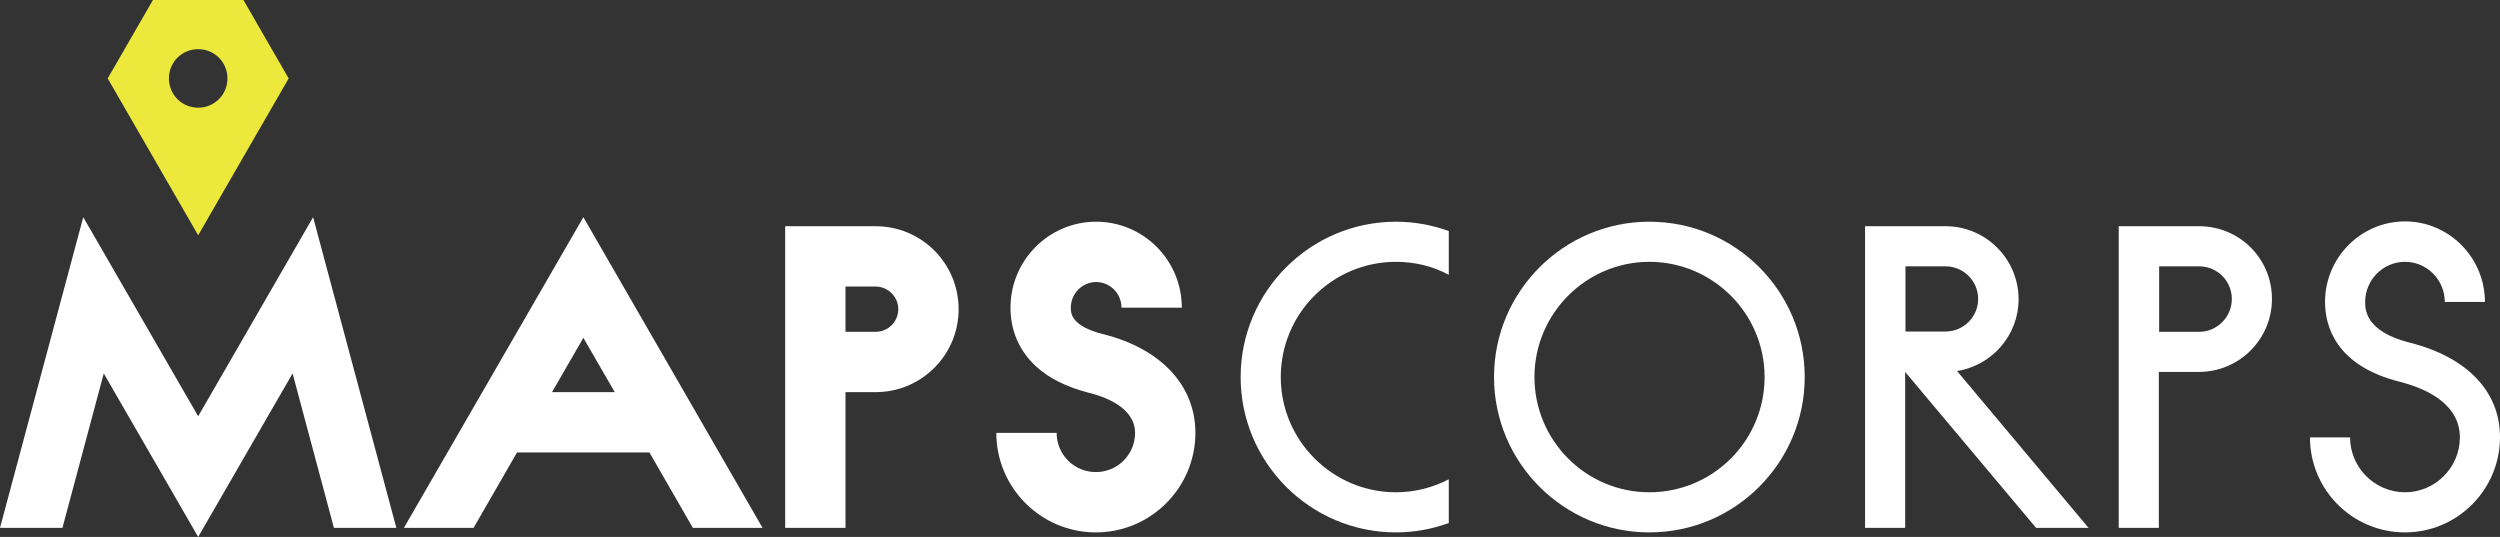 <?xml version="1.0" encoding="utf-8"?>
<!-- Generator: Adobe Illustrator 19.1.0, SVG Export Plug-In . SVG Version: 6.00 Build 0)  -->
<svg version="1.1" id="Layer_1" xmlns="http://www.w3.org/2000/svg" xmlns:xlink="http://www.w3.org/1999/xlink" x="0px" y="0px"
	 viewBox="0 0 828.8 178" style="enable-background:new 0 0 828.8 178;" xml:space="preserve">
<rect x="0" y="0" width="828.8" height="178" fill="#333333" stroke="none"/>
<style type="text/css">
	.st0{fill:#FFFFFF;}
	.st1{fill:#ECE83C;}
</style>
<g id="words">
	<path class="st0" d="M365.8,110.8c-10.8-2.7-10.8-7-10.8-8.8c0-4.7,3.8-8.5,8.4-8.5s8.4,3.8,8.4,8.5h20c0-15.7-12.7-28.5-28.4-28.5
		c-15.7,0-28.4,12.8-28.4,28.5c0,7.6,2.9,14.3,8.4,19.4c4.3,4,10.2,6.9,17.5,8.8c5.8,1.4,15.4,5.1,15.4,13.3c0,7.2-5.8,13-13,13
		s-13-5.8-13-13h-20c0,18.2,14.8,33,33,33s33-14.8,33-33C396.3,127.8,384.9,115.6,365.8,110.8z"/>
	<path class="st0" d="M290.3,75h-30v100l20,0v-45h10c15.2,0,27.5-12.3,27.5-27.5S305.5,75,290.3,75z M290.3,110h-10V95h10
		c4.1,0,7.5,3.4,7.5,7.5S294.5,110,290.3,110z"/>
	<polygon class="st0" points="103.8,72 65.7,138 27.6,72 0,175 20.7,175 34.4,123.8 65.7,178 97,123.8 110.7,175 131.4,175 	"/>
	<path class="st0" d="M171.4,150h43.9l14.4,25h23.1L193.4,72l-59.5,103H157L171.4,150z M193.4,112l10.4,18H183L193.4,112z"/>
	<path class="st0" d="M462.8,163.2c-21,0-38.2-17.1-38.2-38.2s17.1-38.2,38.2-38.2c6.3,0,12.3,1.5,17.5,4.3V76.6
		c-5.5-2-11.4-3.1-17.5-3.1c-28.4,0-51.5,23.1-51.5,51.5s23.1,51.5,51.5,51.5c6.1,0,12-1.1,17.5-3.1v-14.5
		C475.1,161.6,469.1,163.2,462.8,163.2z"/>
	<path class="st0" d="M797.3,176.5c-17.4,0-31.5-14.1-31.5-31.5h13.3c0,10,8.2,18.2,18.2,18.2s18.2-8.2,18.2-18.2
		c0-11.7-12.4-16.5-19.8-18.4c-21.7-5.4-24.9-18.9-24.9-26.5c0-14.7,11.9-26.7,26.5-26.7s26.5,12,26.5,26.7h-13.3
		c0-7.3-5.9-13.3-13.2-13.3c-7.3,0-13.2,6-13.2,13.3c0,2.4,0,9.8,14.8,13.5c19,4.8,29.9,16.2,29.9,31.3
		C828.8,162.4,814.6,176.5,797.3,176.5z"/>
	<path class="st0" d="M546.8,86.8c21,0,38.2,17.1,38.2,38.2s-17.1,38.2-38.2,38.2S508.7,146,508.7,125S525.8,86.8,546.8,86.8
		 M546.8,73.5c-28.4,0-51.5,23.1-51.5,51.5s23.1,51.5,51.5,51.5c28.4,0,51.5-23.1,51.5-51.5S575.3,73.5,546.8,73.5L546.8,73.5z"/>
	<path class="st0" d="M669.2,99.2c0-13.3-10.8-24.2-24.2-24.2l-26.7,0v100h13.3v-51.7L675,175h17.4l-43.6-52
		C660.3,121.2,669.2,111.2,669.2,99.2z M631.7,88.3H645c6,0,10.8,4.9,10.8,10.8c0,6-4.9,10.8-10.8,10.8h-13.3V88.3z"/>
	<path class="st0" d="M729.1,75l-26.7,0v100h13.3v-51.7l13.3,0c13.3,0,24.2-10.8,24.2-24.2S742.4,75,729.1,75z M729.1,110h-13.3
		V88.3h13.3c6,0,10.8,4.9,10.8,10.8C739.9,105.1,735,110,729.1,110z"/>
</g>
<path id="pin" class="st1" d="M80.7,0h-30l-15,26l30,52l30-52L80.7,0z M65.7,35.7c-5.4,0-9.7-4.3-9.7-9.7c0-5.4,4.3-9.7,9.7-9.7
	c5.4,0,9.7,4.3,9.7,9.7C75.4,31.4,71.1,35.7,65.7,35.7z"/>
<g>
</g>
<g>
</g>
<g>
</g>
<g>
</g>
<g>
</g>
<g>
</g>
</svg>
